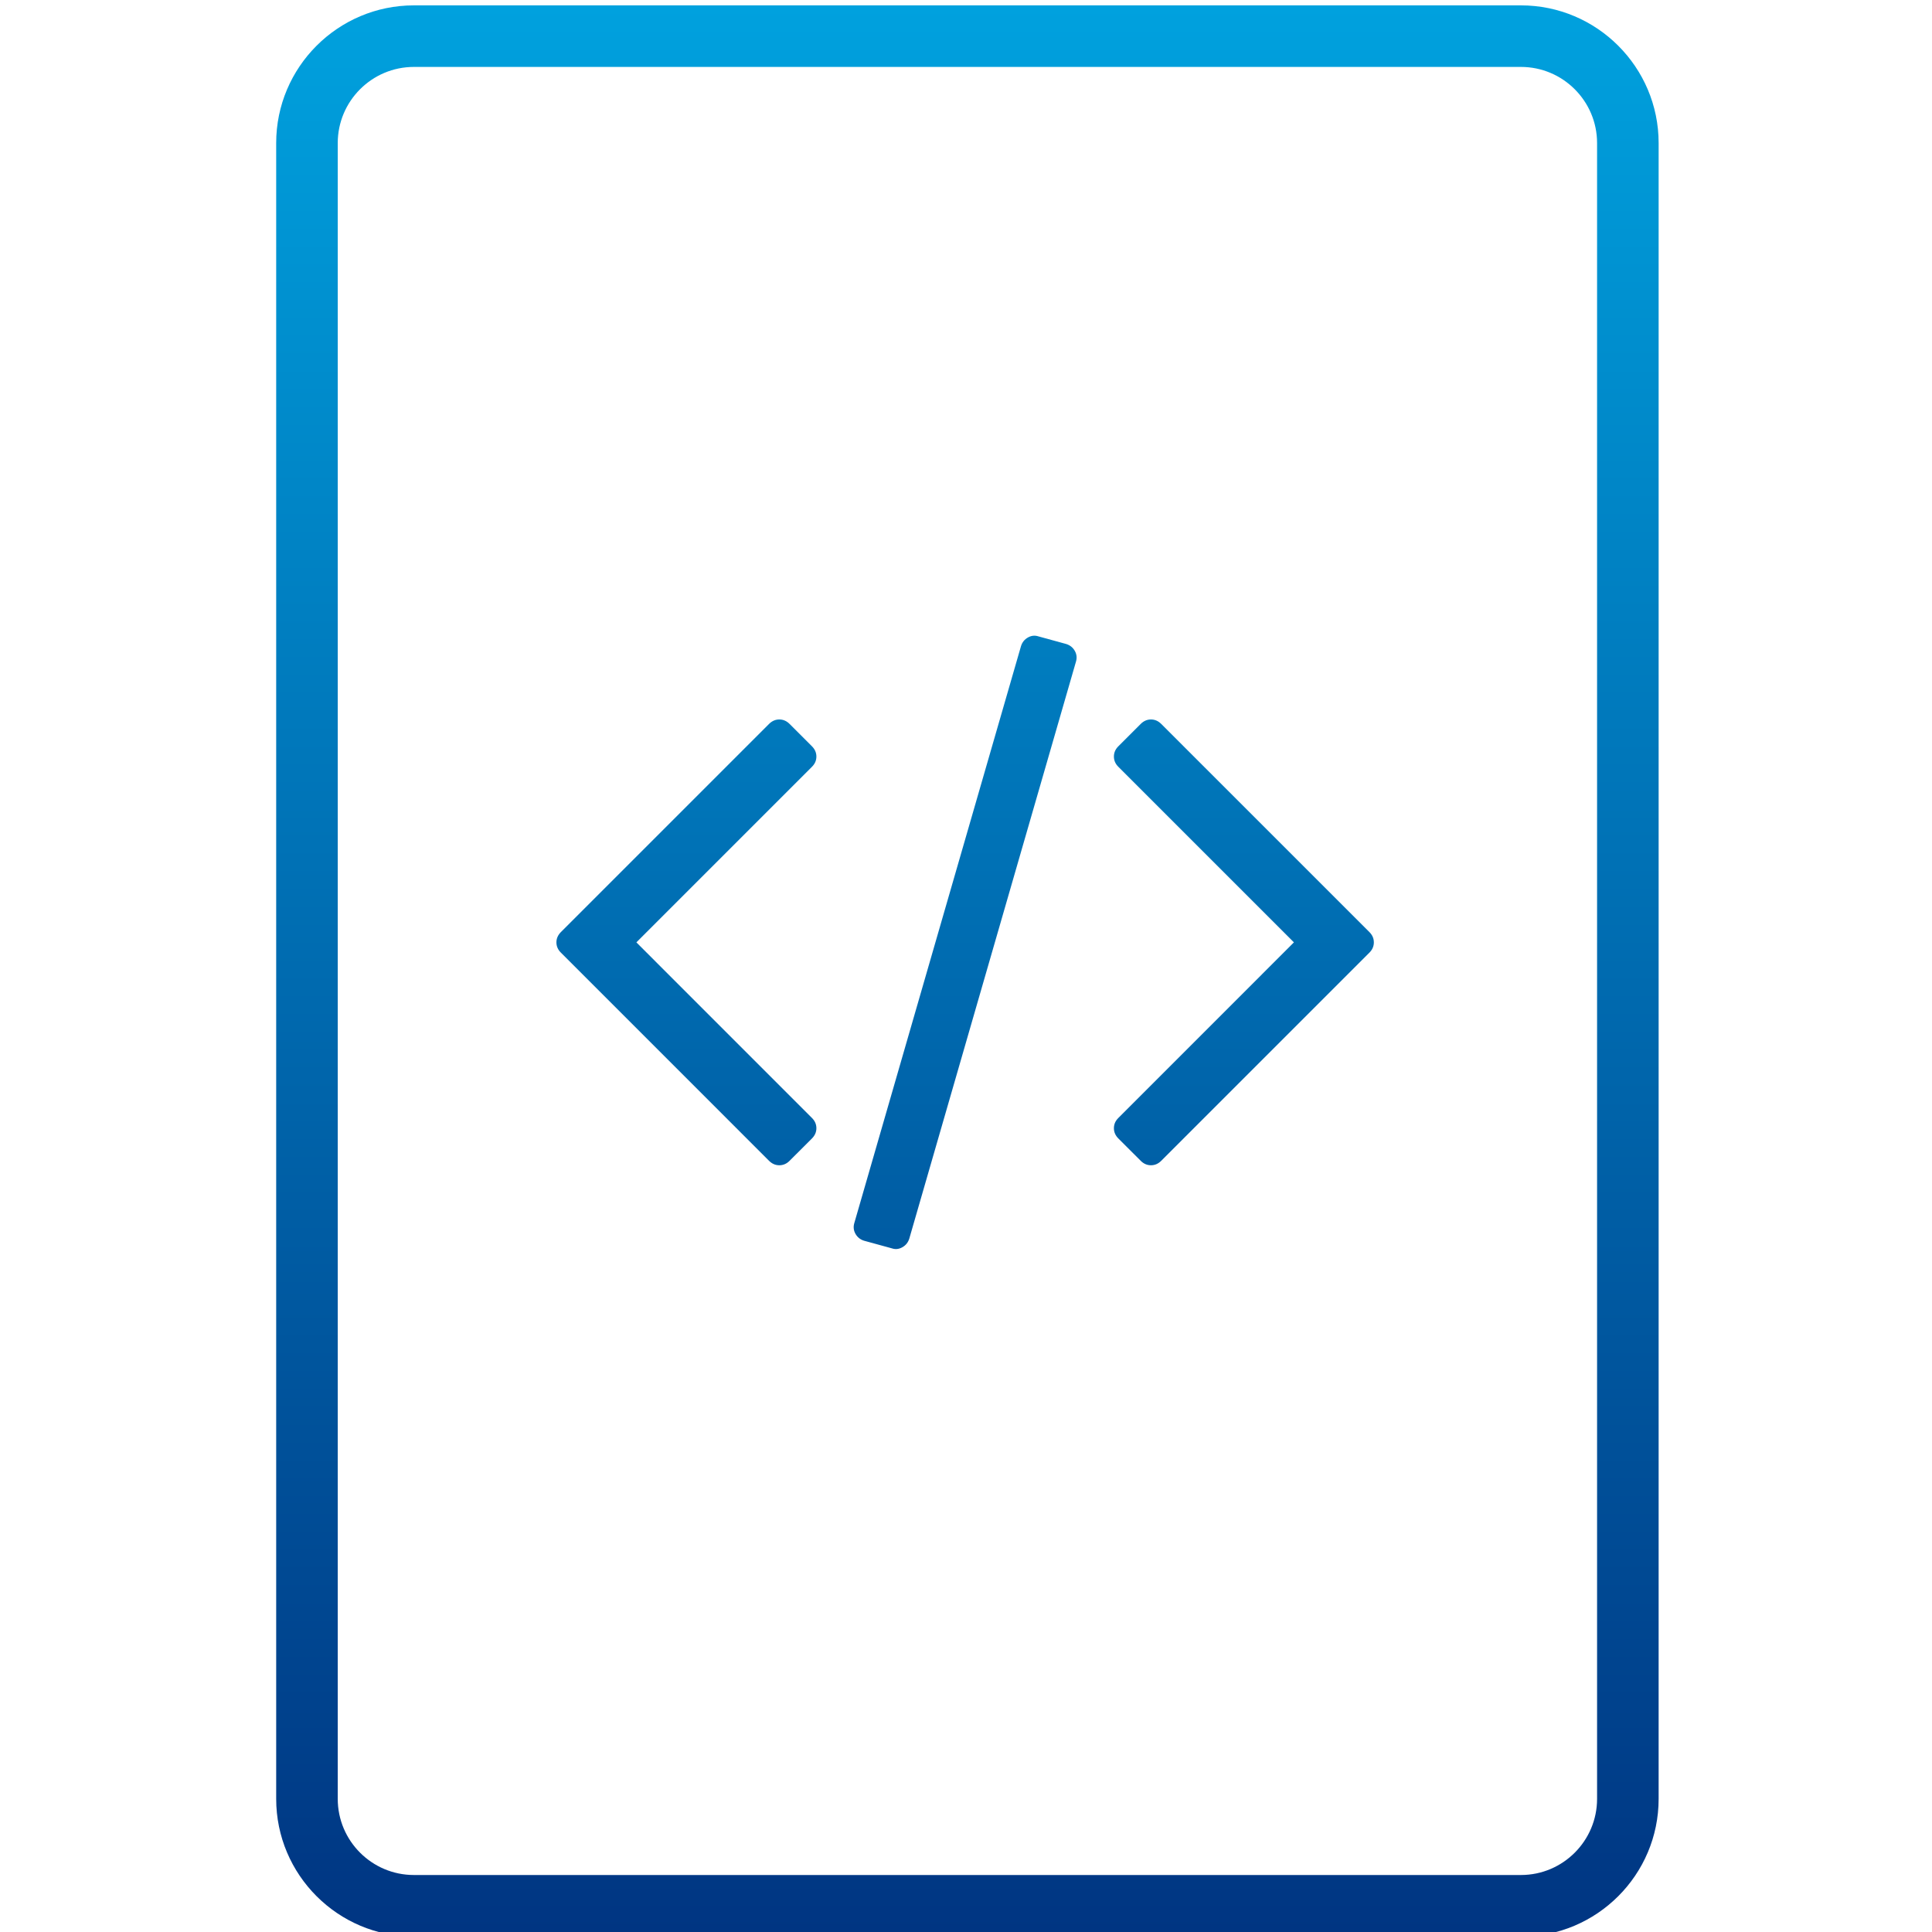 <?xml version="1.0" encoding="utf-8"?>
<!-- Generator: Adobe Illustrator 16.0.4, SVG Export Plug-In . SVG Version: 6.00 Build 0)  -->
<!DOCTYPE svg PUBLIC "-//W3C//DTD SVG 1.1//EN" "http://www.w3.org/Graphics/SVG/1.1/DTD/svg11.dtd">
<svg version="1.1" id="Layer_1" xmlns="http://www.w3.org/2000/svg" xmlns:xlink="http://www.w3.org/1999/xlink" x="0px" y="0px"
	 width="720px" height="720px" viewBox="0 0 720 720" enable-background="new 0 0 720 720" xml:space="preserve">
<linearGradient id="SVGID_1_" gradientUnits="userSpaceOnUse" x1="360.525" y1="2" x2="360.525" y2="813.682">
	<stop  offset="0" style="stop-color:#00A1DE"/>
	<stop  offset="1" style="stop-color:#002776"/>
</linearGradient>
<path fill="url(#SVGID_1_)" d="M566.809,721.701H154.242c-28.296,0-51.316-23.02-51.316-51.315V53.316
	C102.925,25.021,125.945,2,154.242,2h412.567c28.296,0,51.315,23.021,51.315,51.316v617.069
	C618.124,698.682,595.104,721.701,566.809,721.701z M154.242,24.941c-15.646,0-28.376,12.729-28.376,28.375v617.069
	c0,15.646,12.729,28.375,28.376,28.375h412.567c15.646,0,28.375-12.729,28.375-28.375V53.316c0-15.646-12.729-28.375-28.375-28.375
	H154.242z M397.301,239.988l-10.316-2.832c-1.338-0.439-2.645-0.3-3.911,0.419c-1.276,0.716-2.146,1.806-2.585,3.254
	l-62.095,214.909c-0.439,1.438-0.3,2.805,0.418,4.083c0.718,1.277,1.795,2.135,3.242,2.574l10.326,2.832
	c1.327,0.45,2.633,0.31,3.911-0.418c1.277-0.72,2.136-1.795,2.585-3.246l62.084-214.91c0.45-1.448,0.311-2.804-0.407-4.081
	C399.825,241.296,398.747,240.427,397.301,239.988L397.301,239.988z M397.301,239.988 M304.246,281.942
	c0-1.436-0.549-2.712-1.667-3.832l-8.32-8.321c-1.108-1.106-2.385-1.665-3.831-1.665c-1.438,0-2.714,0.559-3.832,1.665
	l-77.569,77.57c-1.107,1.118-1.667,2.395-1.667,3.831c0,1.449,0.559,2.726,1.667,3.831l77.569,77.573
	c1.118,1.114,2.385,1.665,3.832,1.665c1.446,0,2.723-0.551,3.831-1.665l8.32-8.312c1.118-1.119,1.667-2.396,1.667-3.831
	c0-1.448-0.549-2.726-1.667-3.831l-65.417-65.431l65.417-65.417C303.697,284.667,304.246,283.39,304.246,281.942L304.246,281.942z
	 M304.246,281.942 M510.338,347.359l-77.579-77.57c-1.108-1.106-2.385-1.665-3.822-1.665c-1.447,0-2.725,0.559-3.831,1.665
	l-8.32,8.321c-1.118,1.108-1.666,2.385-1.666,3.832c0,1.448,0.548,2.726,1.666,3.831l65.418,65.417l-65.418,65.431
	c-1.118,1.105-1.666,2.383-1.666,3.831c0,1.435,0.548,2.712,1.666,3.831l8.32,8.312c1.106,1.114,2.384,1.665,3.831,1.665
	c1.438,0,2.714-0.551,3.822-1.665l77.579-77.573c1.107-1.105,1.656-2.382,1.656-3.831
	C511.994,349.744,511.445,348.467,510.338,347.359L510.338,347.359z"/>
<path d="M510.338,347.359"/>
</svg>
